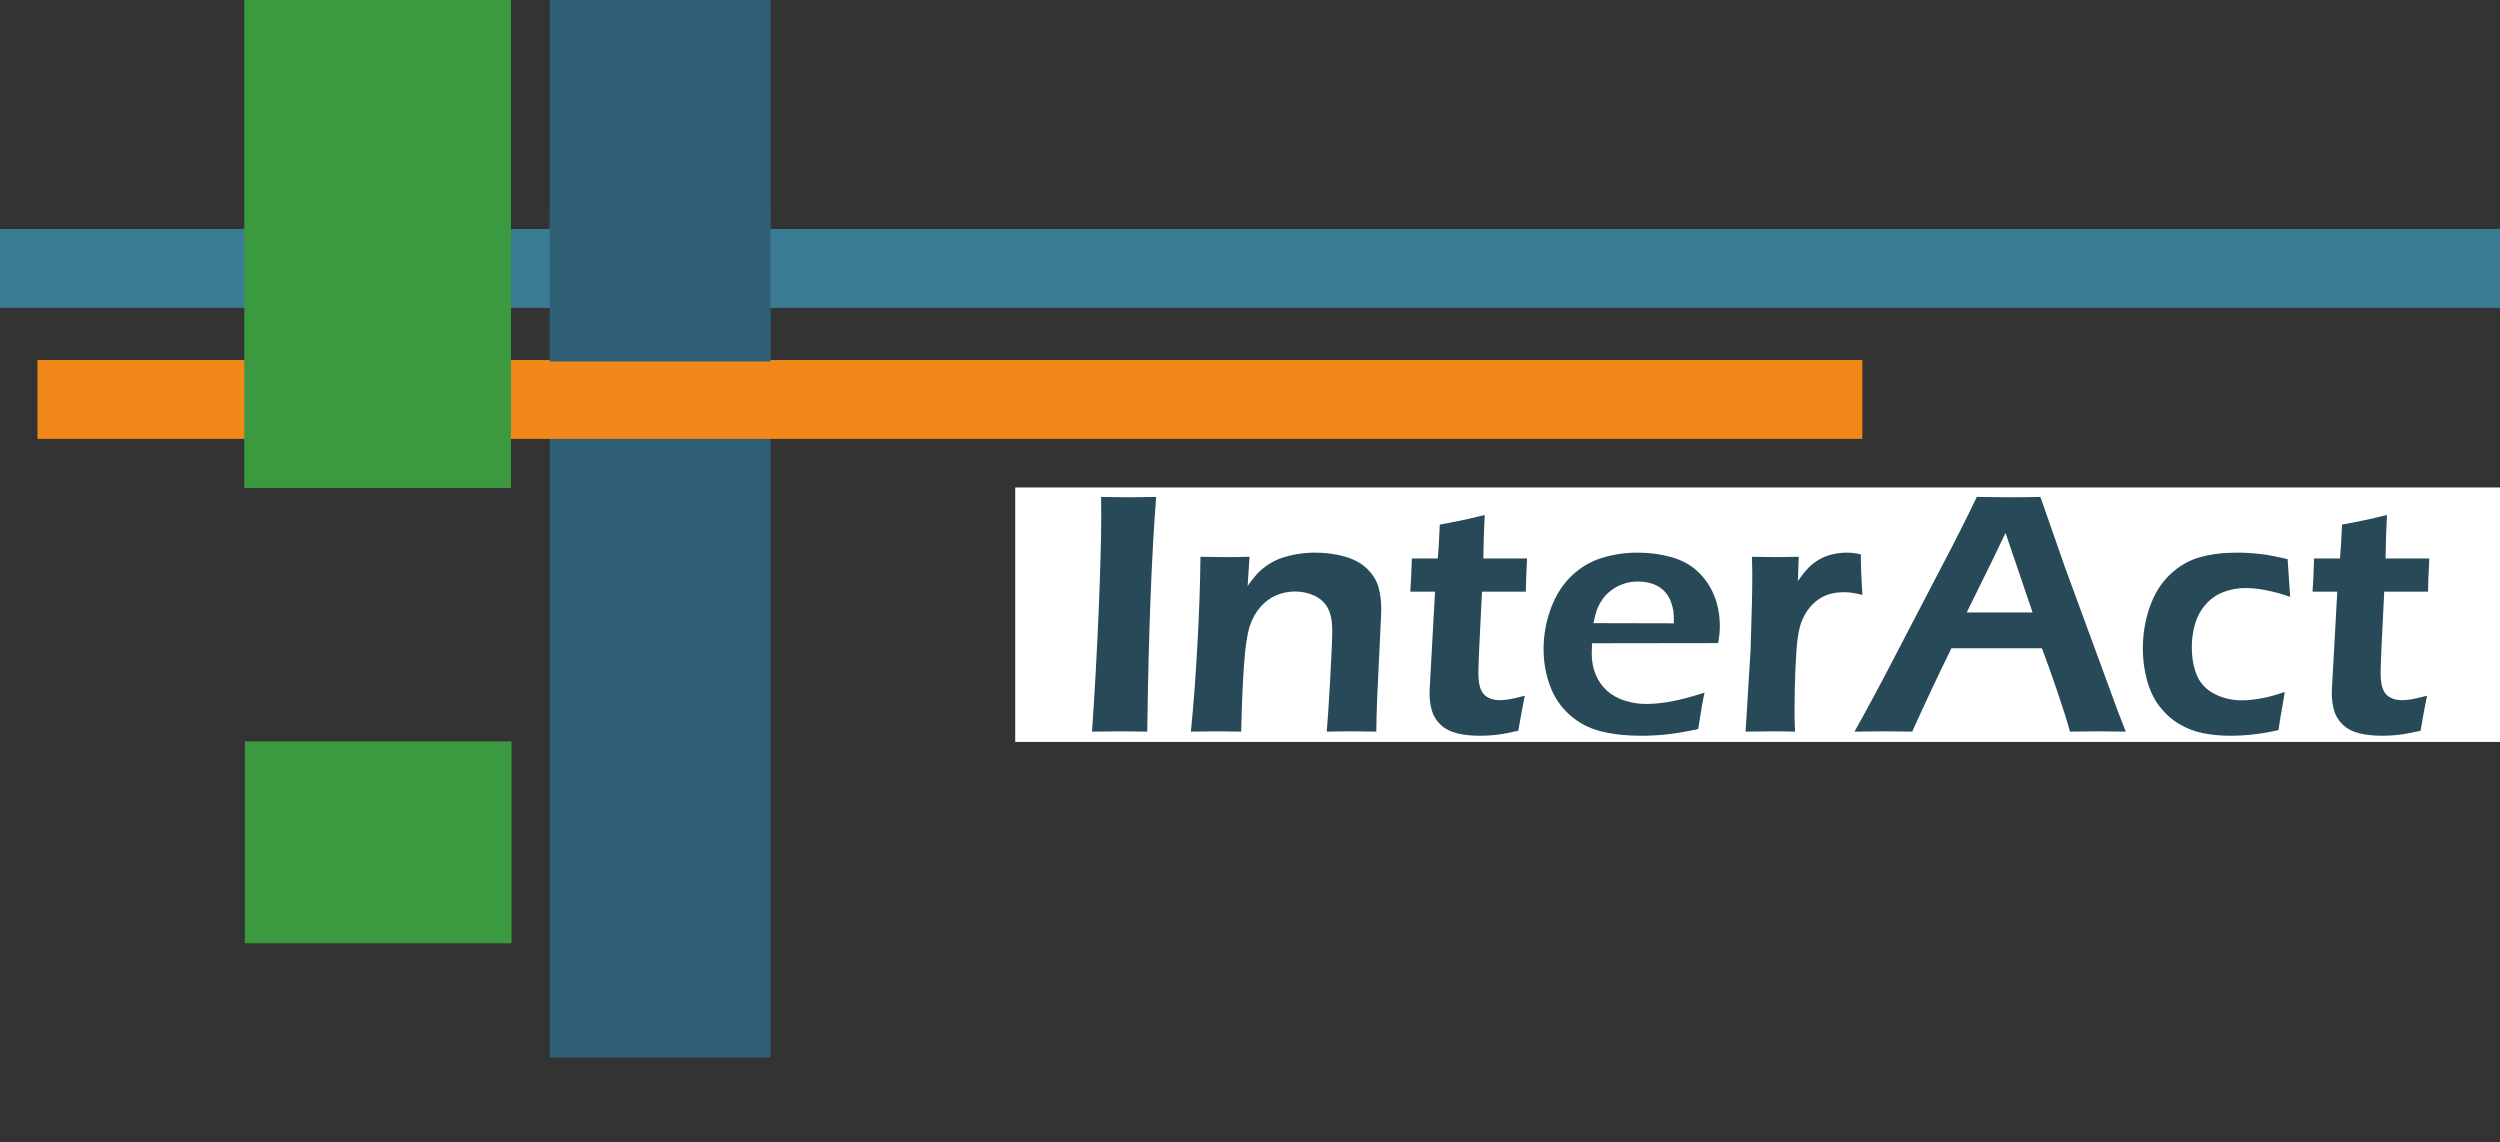 <?xml version="1.0" encoding="UTF-8" standalone="no"?>
<!-- Created with Inkscape (http://www.inkscape.org/) -->

<svg
   xmlns:dc="http://purl.org/dc/elements/1.1/"
   xmlns:cc="http://creativecommons.org/ns#"
   xmlns:rdf="http://www.w3.org/1999/02/22-rdf-syntax-ns#"
   xmlns:svg="http://www.w3.org/2000/svg"
   xmlns="http://www.w3.org/2000/svg"
   xmlns:sodipodi="http://sodipodi.sourceforge.net/DTD/sodipodi-0.dtd"
   xmlns:inkscape="http://www.inkscape.org/namespaces/inkscape"
   id="svg2"
   version="1.1"
   inkscape:version="0.48.5 r10040"
   width="328.332"
   height="150"
   xml:space="preserve"
   sodipodi:docname="logga InterAct NY VERSION.ai"><rect width="100%" height="100%" fill="#333333" stroke="none"/><defs
     id="defs6"><clipPath
       clipPathUnits="userSpaceOnUse"
       id="clipPath30"><path
         d="m 0,120 262.667,0 0,-120 L 0,0 0,120 z"
         id="path32" /></clipPath></defs><sodipodi:namedview
     pagecolor="#ffffff"
     bordercolor="#666666"
     borderopacity="1"
     objecttolerance="10"
     gridtolerance="10"
     guidetolerance="10"
     inkscape:pageopacity="0"
     inkscape:pageshadow="2"
     inkscape:window-width="1676"
     inkscape:window-height="1006"
     id="namedview4"
     showgrid="false"
     showguides="true"
     inkscape:guide-bbox="true"
     inkscape:zoom="8"
     inkscape:cx="103.51552"
     inkscape:cy="103.53202"
     inkscape:window-x="4"
     inkscape:window-y="0"
     inkscape:window-maximized="1"
     inkscape:current-layer="g10"><sodipodi:guide
       orientation="1,0"
       position="244.659,1.061"
       id="guide3160" /></sodipodi:namedview><g
     id="g10"
     inkscape:groupmode="layer"
     inkscape:label="logga InterAct NY VERSION"
     transform="matrix(1.25,0,0,-1.25,0,150)"><path
       d="m 57.762,8.883 23.187,0 0,111.118 -23.187,0 0,-111.118 z"
       style="fill:#2f5f75;fill-opacity:1;fill-rule:nonzero;stroke:none"
       id="path12" /><path
       d="m 0,87.656 262.667,0 0,8.282 -262.667,0 0,-8.282 z"
       style="fill:#3b7c95;fill-opacity:1;fill-rule:nonzero;stroke:none"
       id="path14" /><path
       d="m 195.667,73.889 -191.731,0 0,8.281 191.731,0 0,-8.281 z"
       style="fill:#f18819;fill-opacity:1;fill-rule:nonzero;stroke:none"
       id="path16" /><path
       d="m 25.72,42.103 28.021,0 0,-21.21 -28.021,0 0,21.21 z"
       style="fill:#3b9a3f;fill-opacity:1;fill-rule:nonzero;stroke:none"
       id="path18"
       inkscape:connector-curvature="0" /><path
       d="m 80.949,82.02 -23.187,0 0,16.23 23.187,0 0,-16.23 z"
       style="fill:#2f5f75;fill-opacity:1;fill-rule:nonzero;stroke:none"
       id="path24" /><path
       d="m 25.666,120.09 28.021,0 0,-51.358 -28.021,0 0,51.358 z"
       style="fill:#3b9a3f;fill-opacity:1;fill-rule:nonzero;stroke:none"
       id="path18-3"
       inkscape:connector-curvature="0" /><path
       style="fill:#ffffff;fill-opacity:1;fill-rule:nonzero;stroke:none"
       d="m 106.666,68.783 0,-26.736 156.024,0 0,26.736 -156.024,0 z"
       id="path16-4"
       inkscape:connector-curvature="0" /><g
       id="g3142"
       transform="translate(0,-0.283)"><g
         transform="translate(114.734,43.412)"
         id="g34"><path
           id="path36"
           style="fill:#284958;fill-opacity:1;fill-rule:nonzero;stroke:none"
           d="m 0,0 c 0.288,4.143 0.521,8.391 0.702,12.746 0.179,4.354 0.269,7.68 0.269,9.981 l -0.018,1.933 3.02,-0.036 c 0.168,0 1.09,0.012 2.766,0.036 C 6.247,18.324 5.936,10.105 5.804,0 L 3.146,0.035 C 2.7,0.035 1.651,0.023 0,0"
           inkscape:connector-curvature="0" /></g><g
         transform="translate(125.122,43.412)"
         id="g38"><path
           id="path40"
           style="fill:#284958;fill-opacity:1;fill-rule:nonzero;stroke:none"
           d="m 0,0 c 0.275,2.733 0.505,5.805 0.691,9.213 0.186,3.408 0.291,6.462 0.315,9.16 1.109,-0.024 1.995,-0.036 2.659,-0.036 0.783,0 1.615,0.012 2.496,0.036 L 5.96,15.302 c 0.373,0.53 0.701,0.951 0.984,1.264 0.284,0.313 0.645,0.621 1.084,0.922 0.44,0.301 0.91,0.541 1.41,0.723 0.5,0.18 1.06,0.324 1.68,0.434 0.621,0.107 1.268,0.162 1.943,0.162 1.072,0 2.099,-0.135 3.081,-0.407 0.981,-0.271 1.774,-0.702 2.376,-1.292 0.602,-0.59 1,-1.235 1.193,-1.932 C 19.902,14.477 20,13.736 20,12.953 20,12.628 19.982,12.109 19.945,11.399 L 19.572,3.504 C 19.525,2.408 19.495,1.24 19.483,0 18.53,0.023 17.717,0.035 17.041,0.035 16.123,0.035 15.201,0.023 14.273,0 c 0.096,1.047 0.217,2.875 0.362,5.482 0.145,2.608 0.219,4.333 0.219,5.176 0,0.951 -0.152,1.717 -0.453,2.295 -0.3,0.578 -0.766,1.018 -1.399,1.318 -0.631,0.301 -1.314,0.453 -2.048,0.453 -0.722,0 -1.396,-0.139 -2.022,-0.415 C 8.306,14.031 7.765,13.627 7.307,13.098 6.826,12.556 6.453,11.887 6.188,11.092 5.911,10.249 5.707,8.857 5.574,6.919 5.453,5.196 5.356,2.891 5.284,0 4.355,0.023 3.516,0.035 2.769,0.035 2.008,0.035 1.086,0.023 0,0"
           inkscape:connector-curvature="0" /></g><g
         transform="translate(160.207,47.188)"
         id="g42"><path
           id="path44"
           style="fill:#284958;fill-opacity:1;fill-rule:nonzero;stroke:none"
           d="m 0,0 c -0.145,-0.662 -0.374,-1.891 -0.687,-3.686 -1.011,-0.228 -1.806,-0.373 -2.384,-0.433 -0.578,-0.061 -1.12,-0.09 -1.626,-0.09 -0.892,0 -1.69,0.084 -2.394,0.252 -0.705,0.17 -1.286,0.467 -1.744,0.894 -0.457,0.428 -0.768,0.928 -0.93,1.501 -0.163,0.572 -0.244,1.164 -0.244,1.779 0,0.156 0.006,0.367 0.018,0.633 0.011,0.263 0.06,1.119 0.144,2.564 l 0.414,7.516 -2.599,0 c 0.06,0.722 0.114,1.884 0.162,3.487 l 2.722,0 c 0.071,0.698 0.143,1.885 0.215,3.56 l 2.135,0.415 c 0.447,0.084 1.31,0.282 2.588,0.596 -0.086,-1.627 -0.135,-3.15 -0.148,-4.571 l 4.593,0 C 0.15,12.791 0.108,11.629 0.108,10.93 l -4.607,0 c -0.254,-4.903 -0.38,-7.739 -0.38,-8.509 0,-0.747 0.081,-1.325 0.244,-1.735 0.163,-0.409 0.425,-0.704 0.786,-0.885 0.362,-0.18 0.746,-0.271 1.157,-0.271 0.3,0 0.617,0.025 0.949,0.072 C -1.413,-0.35 -0.831,-0.217 0,0"
           inkscape:connector-curvature="0" /></g><g
         transform="translate(167.415,54.812)"
         id="g46"><path
           id="path48"
           style="fill:#284958;fill-opacity:1;fill-rule:nonzero;stroke:none"
           d="M 0,0 8.455,-0.018 C 8.455,0.558 8.438,0.983 8.401,1.26 8.365,1.535 8.283,1.851 8.158,2.204 8.031,2.558 7.859,2.87 7.643,3.14 7.426,3.409 7.173,3.634 6.884,3.814 6.595,3.994 6.26,4.132 5.881,4.228 5.502,4.324 5.096,4.372 4.662,4.372 4.156,4.372 3.665,4.294 3.189,4.138 2.713,3.982 2.277,3.754 1.879,3.454 1.482,3.155 1.16,2.819 0.912,2.446 0.666,2.075 0.482,1.718 0.361,1.376 0.241,1.034 0.121,0.575 0,0 m 11.672,-7.299 c -0.157,-0.711 -0.38,-1.987 -0.669,-3.83 -1.301,-0.276 -2.398,-0.464 -3.288,-0.559 -0.892,-0.097 -1.789,-0.145 -2.692,-0.145 -1.578,0 -2.99,0.156 -4.236,0.469 -1.248,0.312 -2.34,0.887 -3.279,1.723 -0.94,0.837 -1.633,1.863 -2.078,3.078 -0.446,1.214 -0.668,2.491 -0.668,3.827 0,1.479 0.258,2.915 0.776,4.303 0.518,1.391 1.243,2.528 2.177,3.413 0.933,0.884 1.996,1.509 3.189,1.877 1.192,0.367 2.439,0.55 3.74,0.55 1.228,0 2.396,-0.153 3.504,-0.46 1.108,-0.306 2.04,-0.808 2.791,-1.505 0.753,-0.697 1.332,-1.537 1.735,-2.515 0.404,-0.981 0.605,-2.072 0.605,-3.274 0,-0.564 -0.06,-1.148 -0.18,-1.749 L -0.145,-2.114 C -0.168,-2.559 -0.18,-2.915 -0.18,-3.18 c 0,-0.807 0.138,-1.547 0.415,-2.221 0.277,-0.676 0.681,-1.247 1.21,-1.717 0.531,-0.47 1.162,-0.816 1.898,-1.039 0.734,-0.223 1.457,-0.334 2.168,-0.334 0.831,0 1.731,0.09 2.7,0.271 0.971,0.18 2.123,0.488 3.461,0.921"
           inkscape:connector-curvature="0" /></g><g
         transform="translate(183.404,43.412)"
         id="g50"><path
           id="path52"
           style="fill:#284958;fill-opacity:1;fill-rule:nonzero;stroke:none"
           d="m 0,0 0.522,8.581 0.145,4.986 c 0.024,1.024 0.037,2.054 0.037,3.089 0,0.182 -0.013,0.753 -0.037,1.717 1.121,-0.024 1.945,-0.036 2.476,-0.036 0.614,0 1.427,0.012 2.44,0.036 L 5.492,15.826 c 0.458,0.651 0.849,1.135 1.175,1.453 0.324,0.321 0.689,0.594 1.092,0.823 0.404,0.228 0.852,0.404 1.346,0.524 0.494,0.12 0.999,0.181 1.518,0.181 0.481,0 0.976,-0.061 1.481,-0.181 0,-1.12 0.055,-2.542 0.163,-4.264 -0.711,0.193 -1.356,0.289 -1.934,0.289 -0.697,0 -1.315,-0.105 -1.852,-0.315 C 7.945,14.125 7.464,13.805 7.036,13.377 6.608,12.95 6.256,12.423 5.979,11.797 5.75,11.291 5.581,10.635 5.474,9.828 5.38,9.201 5.3,8.129 5.235,6.611 5.171,5.094 5.139,3.601 5.139,2.131 5.139,1.564 5.157,0.855 5.192,0 4.276,0.023 3.438,0.035 2.678,0.035 1.93,0.035 1.037,0.023 0,0"
           inkscape:connector-curvature="0" /></g><g
         transform="translate(206.634,55.932)"
         id="g54"><path
           id="path56"
           style="fill:#284958;fill-opacity:1;fill-rule:nonzero;stroke:none"
           d="M 0,0 6.923,0 4.08,8.362 2.619,5.321 0,0 z m -11.793,-12.52 c 1.253,2.215 2.723,4.956 4.41,8.22 l 4.754,9.124 c 1.483,2.819 2.712,5.257 3.688,7.317 1.566,-0.025 2.673,-0.036 3.324,-0.036 1.144,0 2.263,0.011 3.359,0.036 l 2.582,-7.389 5.615,-15.285 0.776,-1.987 -2.705,0.036 c -0.627,0 -1.679,-0.012 -3.158,-0.036 -0.289,1.072 -0.745,2.517 -1.368,4.336 -0.621,1.819 -1.148,3.293 -1.584,4.426 l -9.505,0 c -1.409,-2.867 -2.782,-5.787 -4.118,-8.762 l -2.945,0.036 c -0.554,0 -1.596,-0.012 -3.125,-0.036"
           inkscape:connector-curvature="0" /></g><g
         transform="translate(240.042,47.585)"
         id="g58"><path
           id="path60"
           style="fill:#284958;fill-opacity:1;fill-rule:nonzero;stroke:none"
           d="m 0,0 c -0.061,-0.494 -0.15,-1.054 -0.27,-1.681 -0.121,-0.626 -0.248,-1.402 -0.38,-2.33 -1.723,-0.397 -3.42,-0.595 -5.094,-0.595 -0.977,0 -1.916,0.089 -2.819,0.27 -0.904,0.181 -1.744,0.503 -2.52,0.966 -0.777,0.465 -1.461,1.076 -2.051,1.834 -0.591,0.76 -1.032,1.678 -1.328,2.756 -0.295,1.078 -0.442,2.188 -0.442,3.333 0,1.517 0.244,2.974 0.731,4.372 0.488,1.396 1.202,2.539 2.142,3.424 0.939,0.884 1.984,1.487 3.134,1.806 1.15,0.319 2.43,0.479 3.838,0.479 0.784,0 1.59,-0.045 2.422,-0.135 0.83,-0.092 1.813,-0.275 2.945,-0.552 l 0.27,-3.956 c -1.791,0.614 -3.353,0.921 -4.688,0.921 -0.818,0 -1.591,-0.139 -2.318,-0.415 C -7.155,10.22 -7.781,9.782 -8.304,9.187 -8.826,8.591 -9.199,7.901 -9.422,7.118 -9.645,6.335 -9.756,5.534 -9.756,4.716 c 0,-1.145 0.178,-2.135 0.532,-2.973 0.355,-0.837 0.965,-1.484 1.831,-1.941 0.866,-0.459 1.852,-0.688 2.957,-0.688 0.541,0 1.2,0.071 1.975,0.209 C -1.686,-0.539 -0.865,-0.313 0,0"
           inkscape:connector-curvature="0" /></g><g
         transform="translate(255.001,47.188)"
         id="g62"><path
           id="path64"
           style="fill:#284958;fill-opacity:1;fill-rule:nonzero;stroke:none"
           d="m 0,0 c -0.144,-0.662 -0.373,-1.891 -0.685,-3.686 -1.012,-0.228 -1.807,-0.373 -2.385,-0.433 -0.578,-0.061 -1.121,-0.09 -1.627,-0.09 -0.891,0 -1.69,0.084 -2.393,0.252 -0.705,0.17 -1.287,0.467 -1.744,0.894 -0.458,0.428 -0.767,0.928 -0.93,1.501 -0.164,0.572 -0.244,1.164 -0.244,1.779 0,0.156 0.006,0.367 0.018,0.633 0.012,0.263 0.06,1.119 0.144,2.564 l 0.414,7.516 -2.599,0 c 0.059,0.722 0.113,1.884 0.162,3.487 l 2.721,0 c 0.072,0.698 0.144,1.885 0.215,3.56 l 2.136,0.415 c 0.447,0.084 1.309,0.282 2.588,0.596 -0.086,-1.627 -0.136,-3.15 -0.148,-4.571 l 4.592,0 C 0.15,12.791 0.109,11.629 0.109,10.93 l -4.607,0 C -4.752,6.027 -4.879,3.191 -4.879,2.421 c 0,-0.747 0.082,-1.325 0.244,-1.735 0.163,-0.409 0.425,-0.704 0.786,-0.885 0.362,-0.18 0.748,-0.271 1.158,-0.271 0.3,0 0.617,0.025 0.948,0.072 C -1.412,-0.35 -0.831,-0.217 0,0"
           inkscape:connector-curvature="0" /></g></g></g></svg>